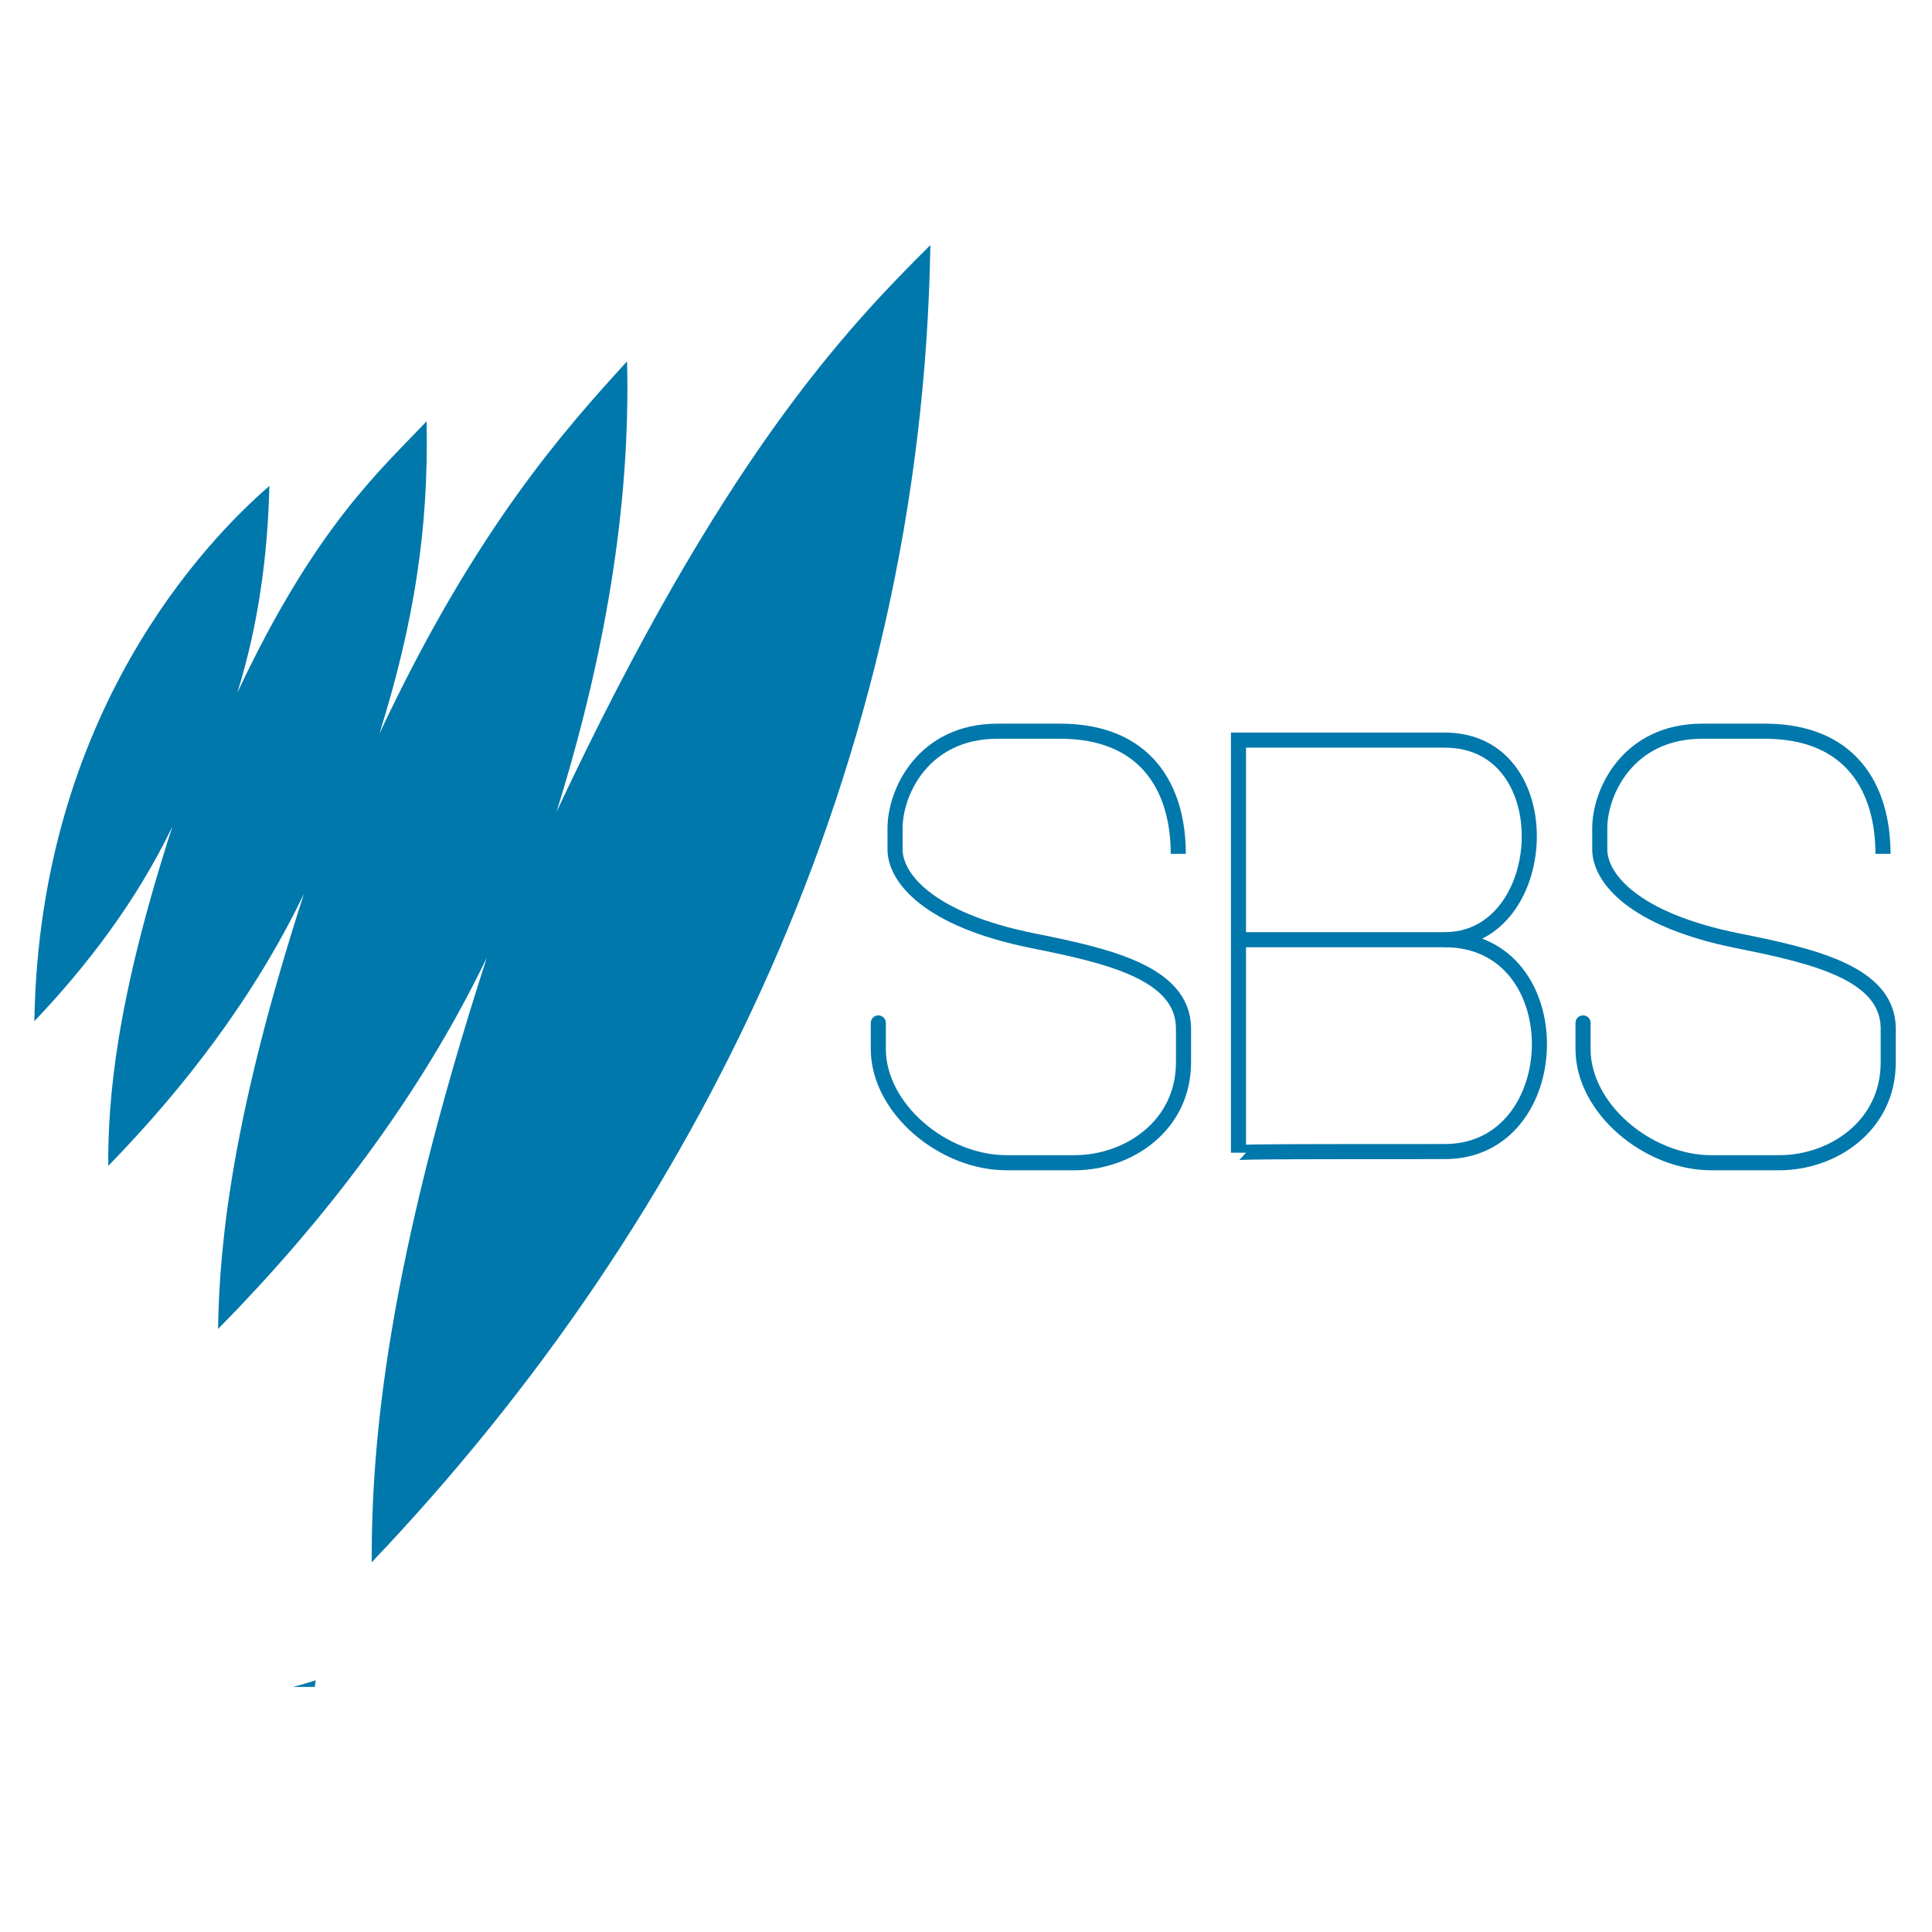 <?xml version="1.0" encoding="UTF-8" standalone="no"?>
<!-- Created with Inkscape (http://www.inkscape.org/) -->
<svg
	xmlns:dc="http://purl.org/dc/elements/1.1/"
	xmlns:cc="http://creativecommons.org/ns#"
	xmlns:rdf="http://www.w3.org/1999/02/22-rdf-syntax-ns#"
	xmlns:svg="http://www.w3.org/2000/svg"
	xmlns="http://www.w3.org/2000/svg"
	xmlns:xlink="http://www.w3.org/1999/xlink"
	version="1.0"
	width="128"
	height="128">
	<defs>
		<filter color-interpolation-filters="sRGB" id="filter3802">
      <feGaussianBlur id="feGaussianBlur3804" stdDeviation="0.546"/>
    </filter><filter color-interpolation-filters="sRGB" id="filter3898">
      <feGaussianBlur id="feGaussianBlur3900" stdDeviation="1.092"/>
    </filter>
	</defs>
	<g id="g3867">
    <path d="m 61.638,16.238 c -5.66,5.629 -13.807,14.192 -24.768,37.549 3.131,-10.022 4.925,-20.152 4.673,-29.847 -3.954,4.347 -9.956,10.921 -16.401,24.657 2.286,-7.318 3.272,-13.586 3.121,-20.686 -3.036,3.217 -7.373,6.975 -12.541,17.989 1.418,-4.541 2.022,-9.213 2.124,-13.704 C 13.71,35.773 2.605,47.242 2.277,67.657 5.777,63.978 9.057,59.672 11.42,54.765 7.675,66.341 7.15,72.819 7.172,77.243 12.129,72.157 16.811,66.124 20.137,59.216 15.469,73.653 14.528,82.172 14.449,88.047 21.252,81.136 27.698,72.906 32.253,63.446 25.618,83.965 24.609,95.583 24.625,103.506 46.212,80.839 61.091,50.67 61.638,16.238 z M 20.913,111.319 c -0.465,0.162 -0.963,0.301 -1.496,0.443 l 1.441,0 0.055,-0.443 z" id="rect2508" style="fill:#0078ac;fill-opacity:1;stroke:none"/>
    <g transform="matrix(0.591,0,0,0.591,216.653,-66.284)" id="g3311" style="stroke:#0078ac;stroke-width:1.692;stroke-opacity:1">
      <path d="m -155.5,207.875 c 0,-7.375 -3.612,-13.75 -13.25,-13.75 -4.75,0 -2.75,0 -7,0 -8.376,0 -11.5,6.867 -11.5,10.875 0,3.25 0,-0.75 0,2.375 0,3.125 3.625,7.875 15.5,10.25 8.443,1.689 16.713,3.597 16.838,9.722 0,0 0,-0.472 0,3.903 0,7.129 -6.213,11.25 -12.213,11.25 -6,0 -0.607,0 -7.625,0 -7.135,0 -14.375,-6.096 -14.375,-12.75 0,-3.625 0,-2.875 0,-2.875" id="path3297" style="fill:none;stroke:#0078ac;stroke-width:1.692px;stroke-linecap:butt;stroke-linejoin:miter;stroke-opacity:1"/>
      <g id="g3307" style="stroke:#0078ac;stroke-width:1.692;stroke-opacity:1">
        <path d="m -227.75,241.375 0,-46.25 c 0,0 12.625,0 23.125,0 13.252,0 12,22.375 0,22.375 14.419,0 13.875,23.75 0,23.75 -13.875,0 -23.125,0 -23.125,0.125 z" id="path3299" style="fill:none;stroke:#0078ac;stroke-width:1.692px;stroke-linecap:butt;stroke-linejoin:miter;stroke-opacity:1"/>
        <path d="m -204.375,217.5 -23.25,0" id="path3301" style="fill:none;stroke:#0078ac;stroke-width:1.692px;stroke-linecap:butt;stroke-linejoin:miter;stroke-opacity:1"/>
      </g>
      <path d="m -234.5,207.875 c 0,-7.375 -3.612,-13.75 -13.25,-13.75 -4.75,0 -2.75,0 -7,0 -8.376,0 -11.5,6.867 -11.5,10.875 0,3.25 0,-0.75 0,2.375 0,3.125 3.625,7.875 15.5,10.25 8.443,1.689 16.713,3.597 16.838,9.722 0,0 0,-0.472 0,3.903 0,7.129 -6.213,11.25 -12.213,11.25 -6,0 -0.607,0 -7.625,0 -7.135,0 -14.375,-6.096 -14.375,-12.75 0,-3.625 0,-2.875 0,-2.875" id="path3305" style="fill:none;stroke:#0078ac;stroke-width:1.692px;stroke-linecap:butt;stroke-linejoin:miter;stroke-opacity:1"/>
    </g>
  </g>
</svg>
